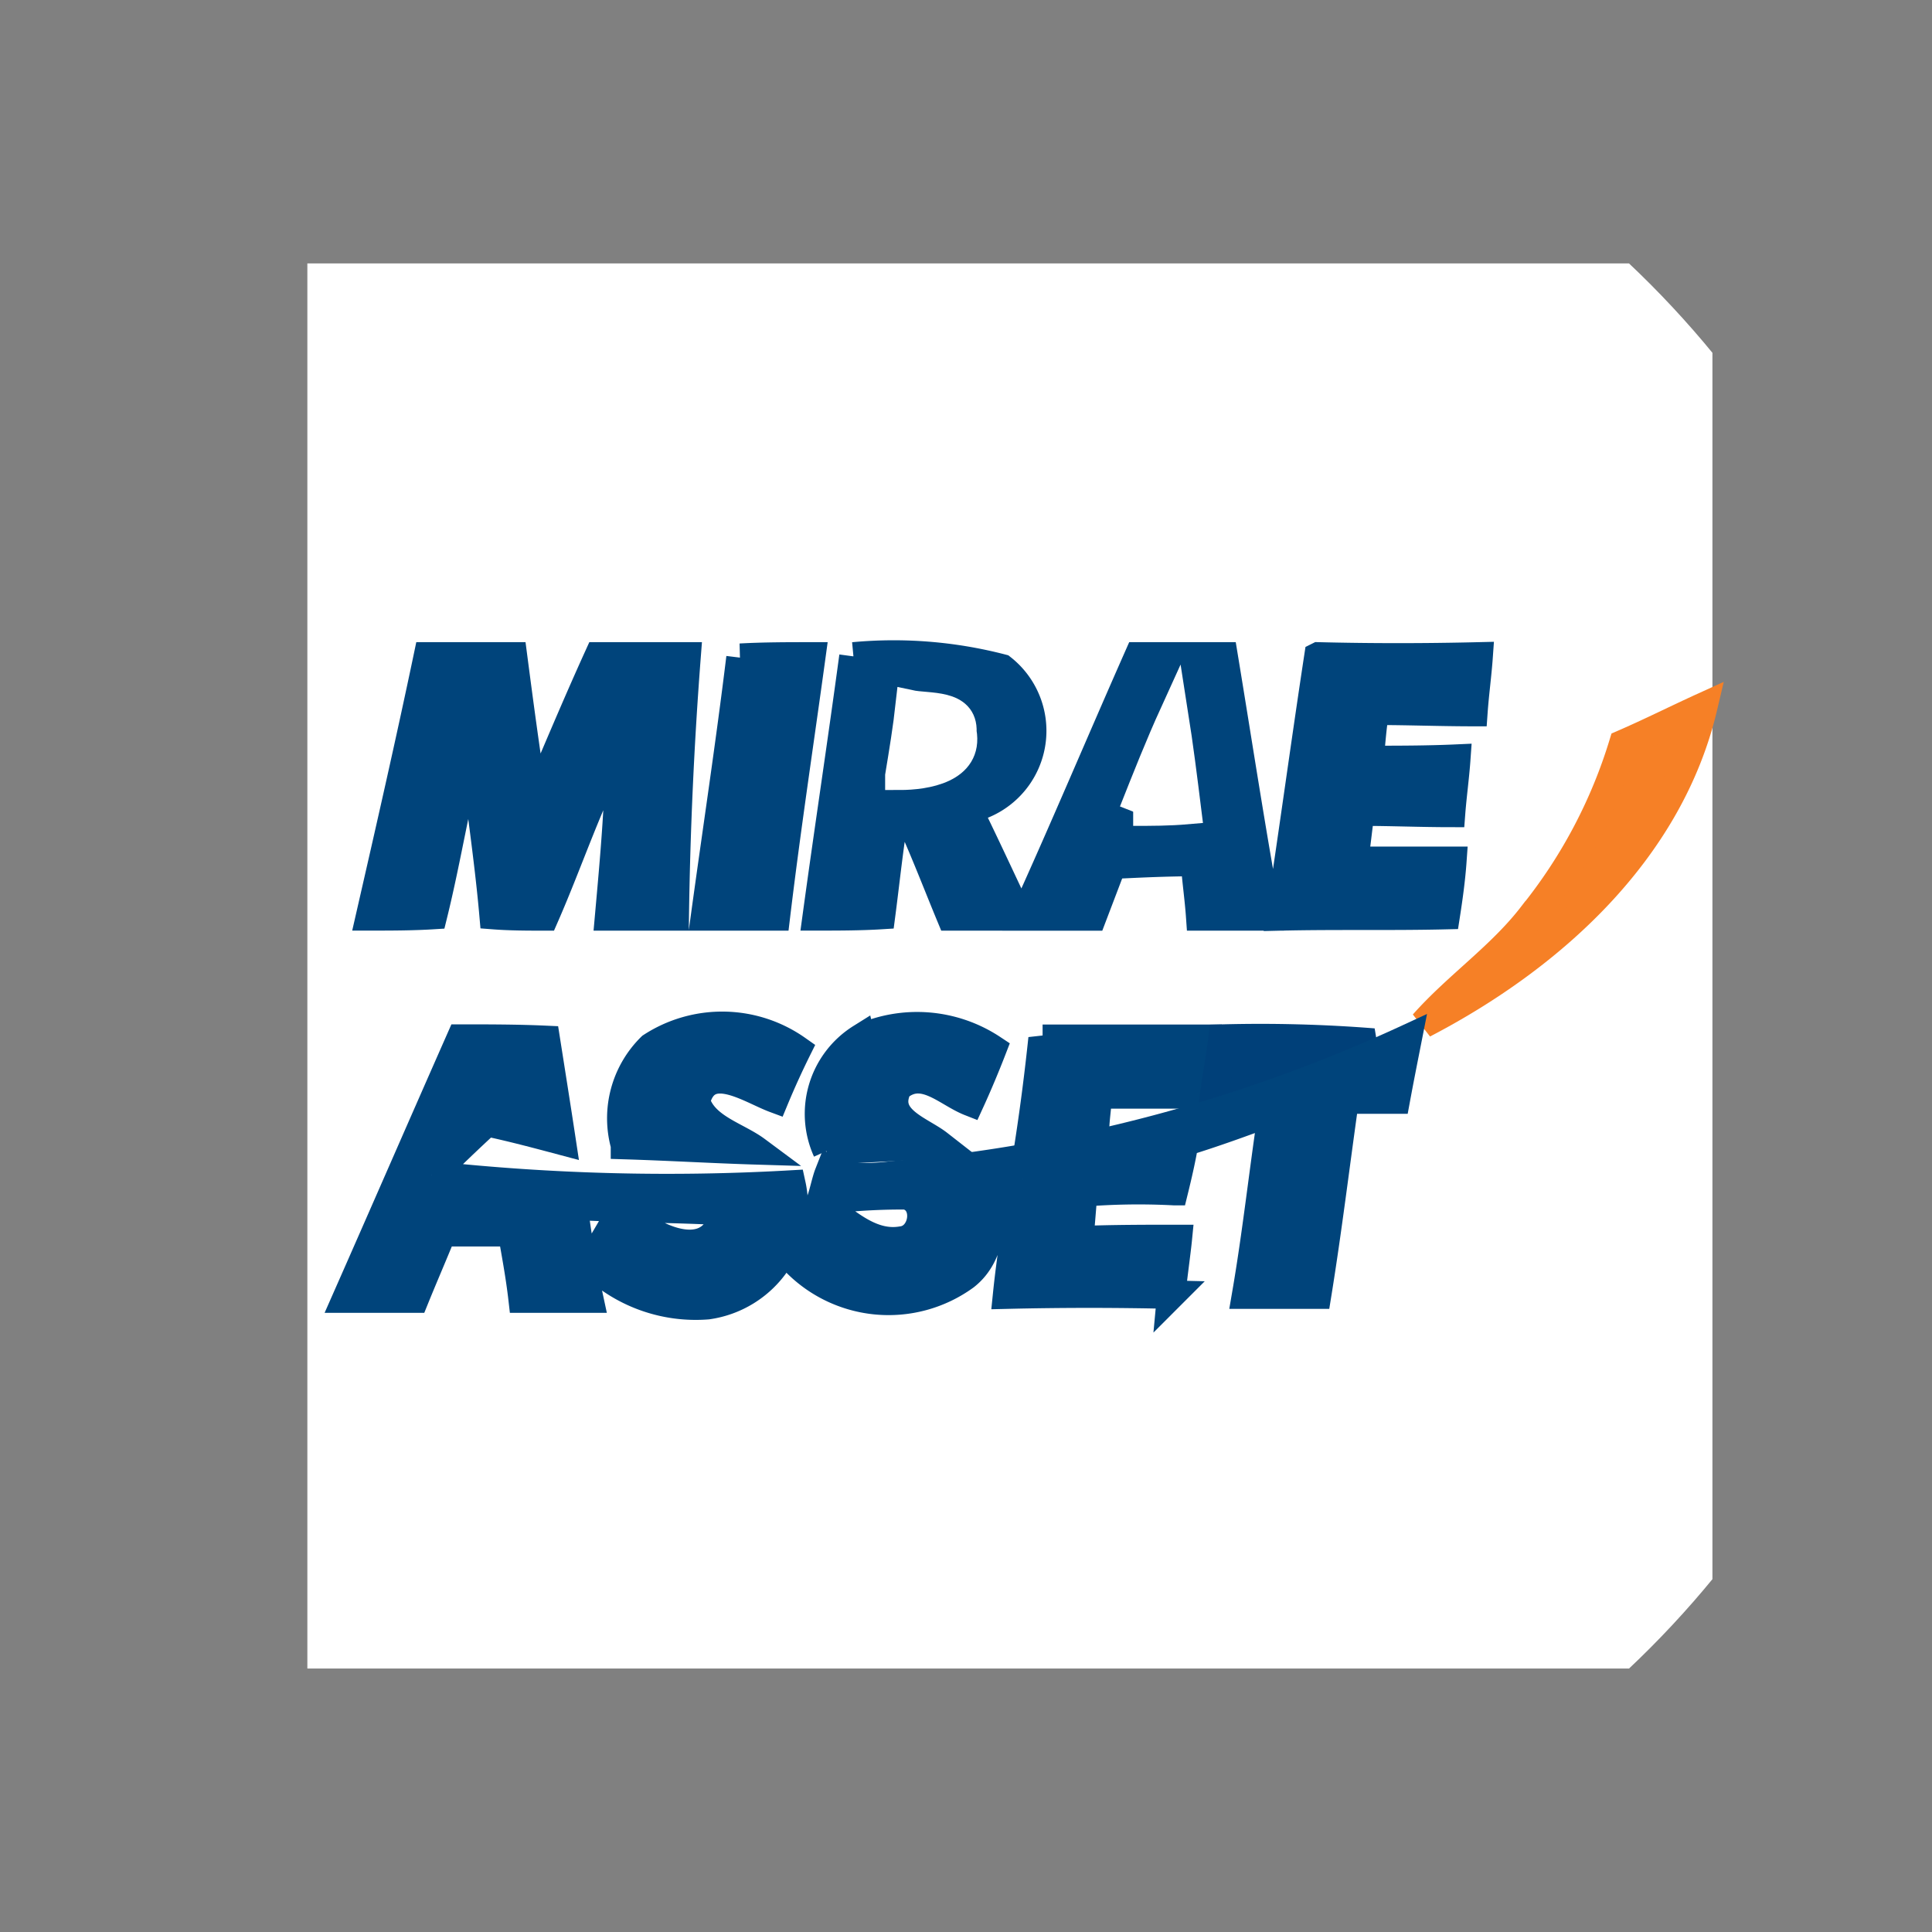 <svg xmlns="http://www.w3.org/2000/svg" width="34" height="34" viewBox="0 0 34 34">
    <rect x="0" y="0" width="34" height="34" fill="#808080" stroke="none"/>
    <defs>
        <clipPath id="rfq5240wta">
            <circle data-name="Ellipse 371" cx="17" cy="17" r="17" style="stroke:#d1d6dd;fill:#fff"/>
        </clipPath>
    </defs>
    <g data-name="Mask Group 5" style="clip-path:url(#rfq5240wta)">
        <g data-name="mirae_groww (1)">
            <path data-name="Rectangle 3291" style="fill:#fff" d="M0 0h24.727v24.727H0z" transform="translate(5.409 4.636)"/>
            <g data-name="Group 4764">
                <g data-name="Group 4763">
                    <path data-name="Path 7733" d="M31.11 2.014c.485-.21.948-.444 1.41-.654-.6 2.546-2.681 4.414-4.924 5.581.6-.677 1.364-1.191 1.919-1.915a8.962 8.962 0 0 0 1.595-3.012z" transform="translate(-2.545 11.078)" style="stroke-width:.5px;fill:#f68026;stroke:#f68026"/>
                    <path data-name="Path 7734" d="M1.433.064h1.5c.116.887.231 1.752.37 2.616.37-.864.74-1.752 1.133-2.616h1.551a72.948 72.948 0 0 0-.208 4.577H4.623c.092-1.028.185-2.032.185-3.059-.532.981-.878 2.055-1.318 3.059-.3 0-.6 0-.9-.023-.09-1.028-.255-2.079-.371-3.13-.277 1.028-.439 2.1-.693 3.129-.37.023-.74.023-1.11.023.347-1.517.694-3.035 1.017-4.576zm5.5.023c.418-.023.834-.023 1.25-.023-.208 1.518-.439 3.036-.624 4.577H6.311c.208-1.518.439-3.036.624-4.554zm1.99-.023a7.575 7.575 0 0 1 2.612.21 1.4 1.4 0 0 1-.6 2.475c.3.607.6 1.261.9 1.892h-1.2c-.3-.724-.578-1.471-.925-2.149-.139.7-.208 1.425-.3 2.125-.37.023-.763.023-1.133.023.207-1.517.438-3.035.646-4.576zm5.016 0h1.5c.254 1.541.485 3.059.763 4.577h-1.177c-.023-.327-.069-.631-.092-.957-.485 0-.971.023-1.456.047l-.347.911h-1.2c.691-1.519 1.338-3.06 2.009-4.578zm3.167 0c.925.023 1.872.023 2.82 0-.023.327-.069.654-.092.981-.578 0-1.156-.023-1.734-.023-.046.28-.069.584-.093.864.509 0 1.017 0 1.526-.023-.023.327-.069.654-.092.957-.532 0-1.063-.023-1.595-.023-.046.3-.069.584-.116.864h1.734c-.023.327-.069.654-.116.957-.971.023-1.942 0-2.913.023.231-1.518.44-3.059.671-4.577zM2.011 6.79c.509 0 .994 0 1.5.023.092.584.185 1.168.277 1.775-.439-.117-.878-.234-1.318-.327-.324.3-.647.607-.971.934a38.277 38.277 0 0 0 6.334.163 1.765 1.765 0 0 1-1.479 2.125 2.638 2.638 0 0 1-2.054-.747c.185-.3.37-.631.555-.934.462.49 1.595 1.051 1.8.023-.9-.047-1.78-.047-2.658-.093.069.56.162 1.1.277 1.635H3.1c-.046-.4-.116-.771-.185-1.168H1.687c-.162.4-.324.771-.485 1.168H0C.67 9.849 1.341 8.308 2.011 6.79z" transform="translate(6.096 11.487)" style="fill:#00447b;stroke:#00447b;stroke-width:.5px"/>
                    <path data-name="Path 7735" d="M7.578 9.9a2.287 2.287 0 0 1 2.566.047c-.139.28-.277.584-.393.864-.439-.163-1.2-.7-1.387.047.139.467.717.607 1.063.864-.763-.023-1.549-.07-2.312-.093A1.76 1.76 0 0 1 7.578 9.9zm3.692-.152a2.4 2.4 0 0 1 2.312.187c-.116.3-.254.631-.393.934-.416-.163-.832-.631-1.271-.257-.277.56.393.747.717 1-.647.047-1.318.07-1.965.117a1.574 1.574 0 0 1 .599-1.985zm3.195.009h2.866l-.139.981h-1.757c0 .163-.046.444-.046.607-.393.07-.786.14-1.156.21.093-.61.167-1.194.231-1.801z" transform="translate(3.883 8.523)" style="fill:#00447b;stroke:#00447b;stroke-width:.5px"/>
                    <path data-name="Path 7736" d="M22.373 9.86a25.259 25.259 0 0 1 2.658.07c-.925.4-1.872.724-2.82 1.028.047-.374.116-.724.162-1.098z" transform="translate(-.859 8.417)" style="fill:#004079;stroke:#004079;stroke-width:.5px"/>
                    <path data-name="Path 7737" d="M13.2 12.265a27.16 27.16 0 0 0 9.06-2.405c-.069.35-.139.7-.208 1.074h-.9c-.162 1.144-.3 2.289-.485 3.433h-1.25c.185-1.074.3-2.149.462-3.223-.509.187-1.017.374-1.549.537-.046.28-.116.584-.185.864a12.121 12.121 0 0 0-1.595.023l-.069.841c.578-.023 1.156-.023 1.734-.023-.023.234-.092.724-.116.981a60.487 60.487 0 0 0-2.889 0c.069-.677.185-1.355.277-2.032a3.744 3.744 0 0 0-.509.047c-.046.56 0 1.261-.508 1.658a2.29 2.29 0 0 1-3.028-.3c.185-.3.393-.607.578-.911.393.28.809.677 1.341.584.393-.047.485-.7.069-.794a11.041 11.041 0 0 0-1.5.093c.046-.117.093-.35.139-.467a3.671 3.671 0 0 0 1.131.02z" transform="translate(2.513 8.417)" style="fill:#00447b;stroke:#00447b;stroke-width:.5px"/>
                    <path data-name="Path 7738" d="M14.168 2.553c.069-.42.139-.841.185-1.261.324.07.948-.023.925.49.115.654-.647.771-1.11.771zm4.115.631c.231-.584.462-1.168.717-1.728.092.584.162 1.144.231 1.7-.324.028-.624.028-.948.028z" transform="translate(1.659 11.1)" style="stroke:#fff;stroke-width:.5px;fill:#fff"/>
                </g>
            </g>
        </g>
    </g>
</svg>
